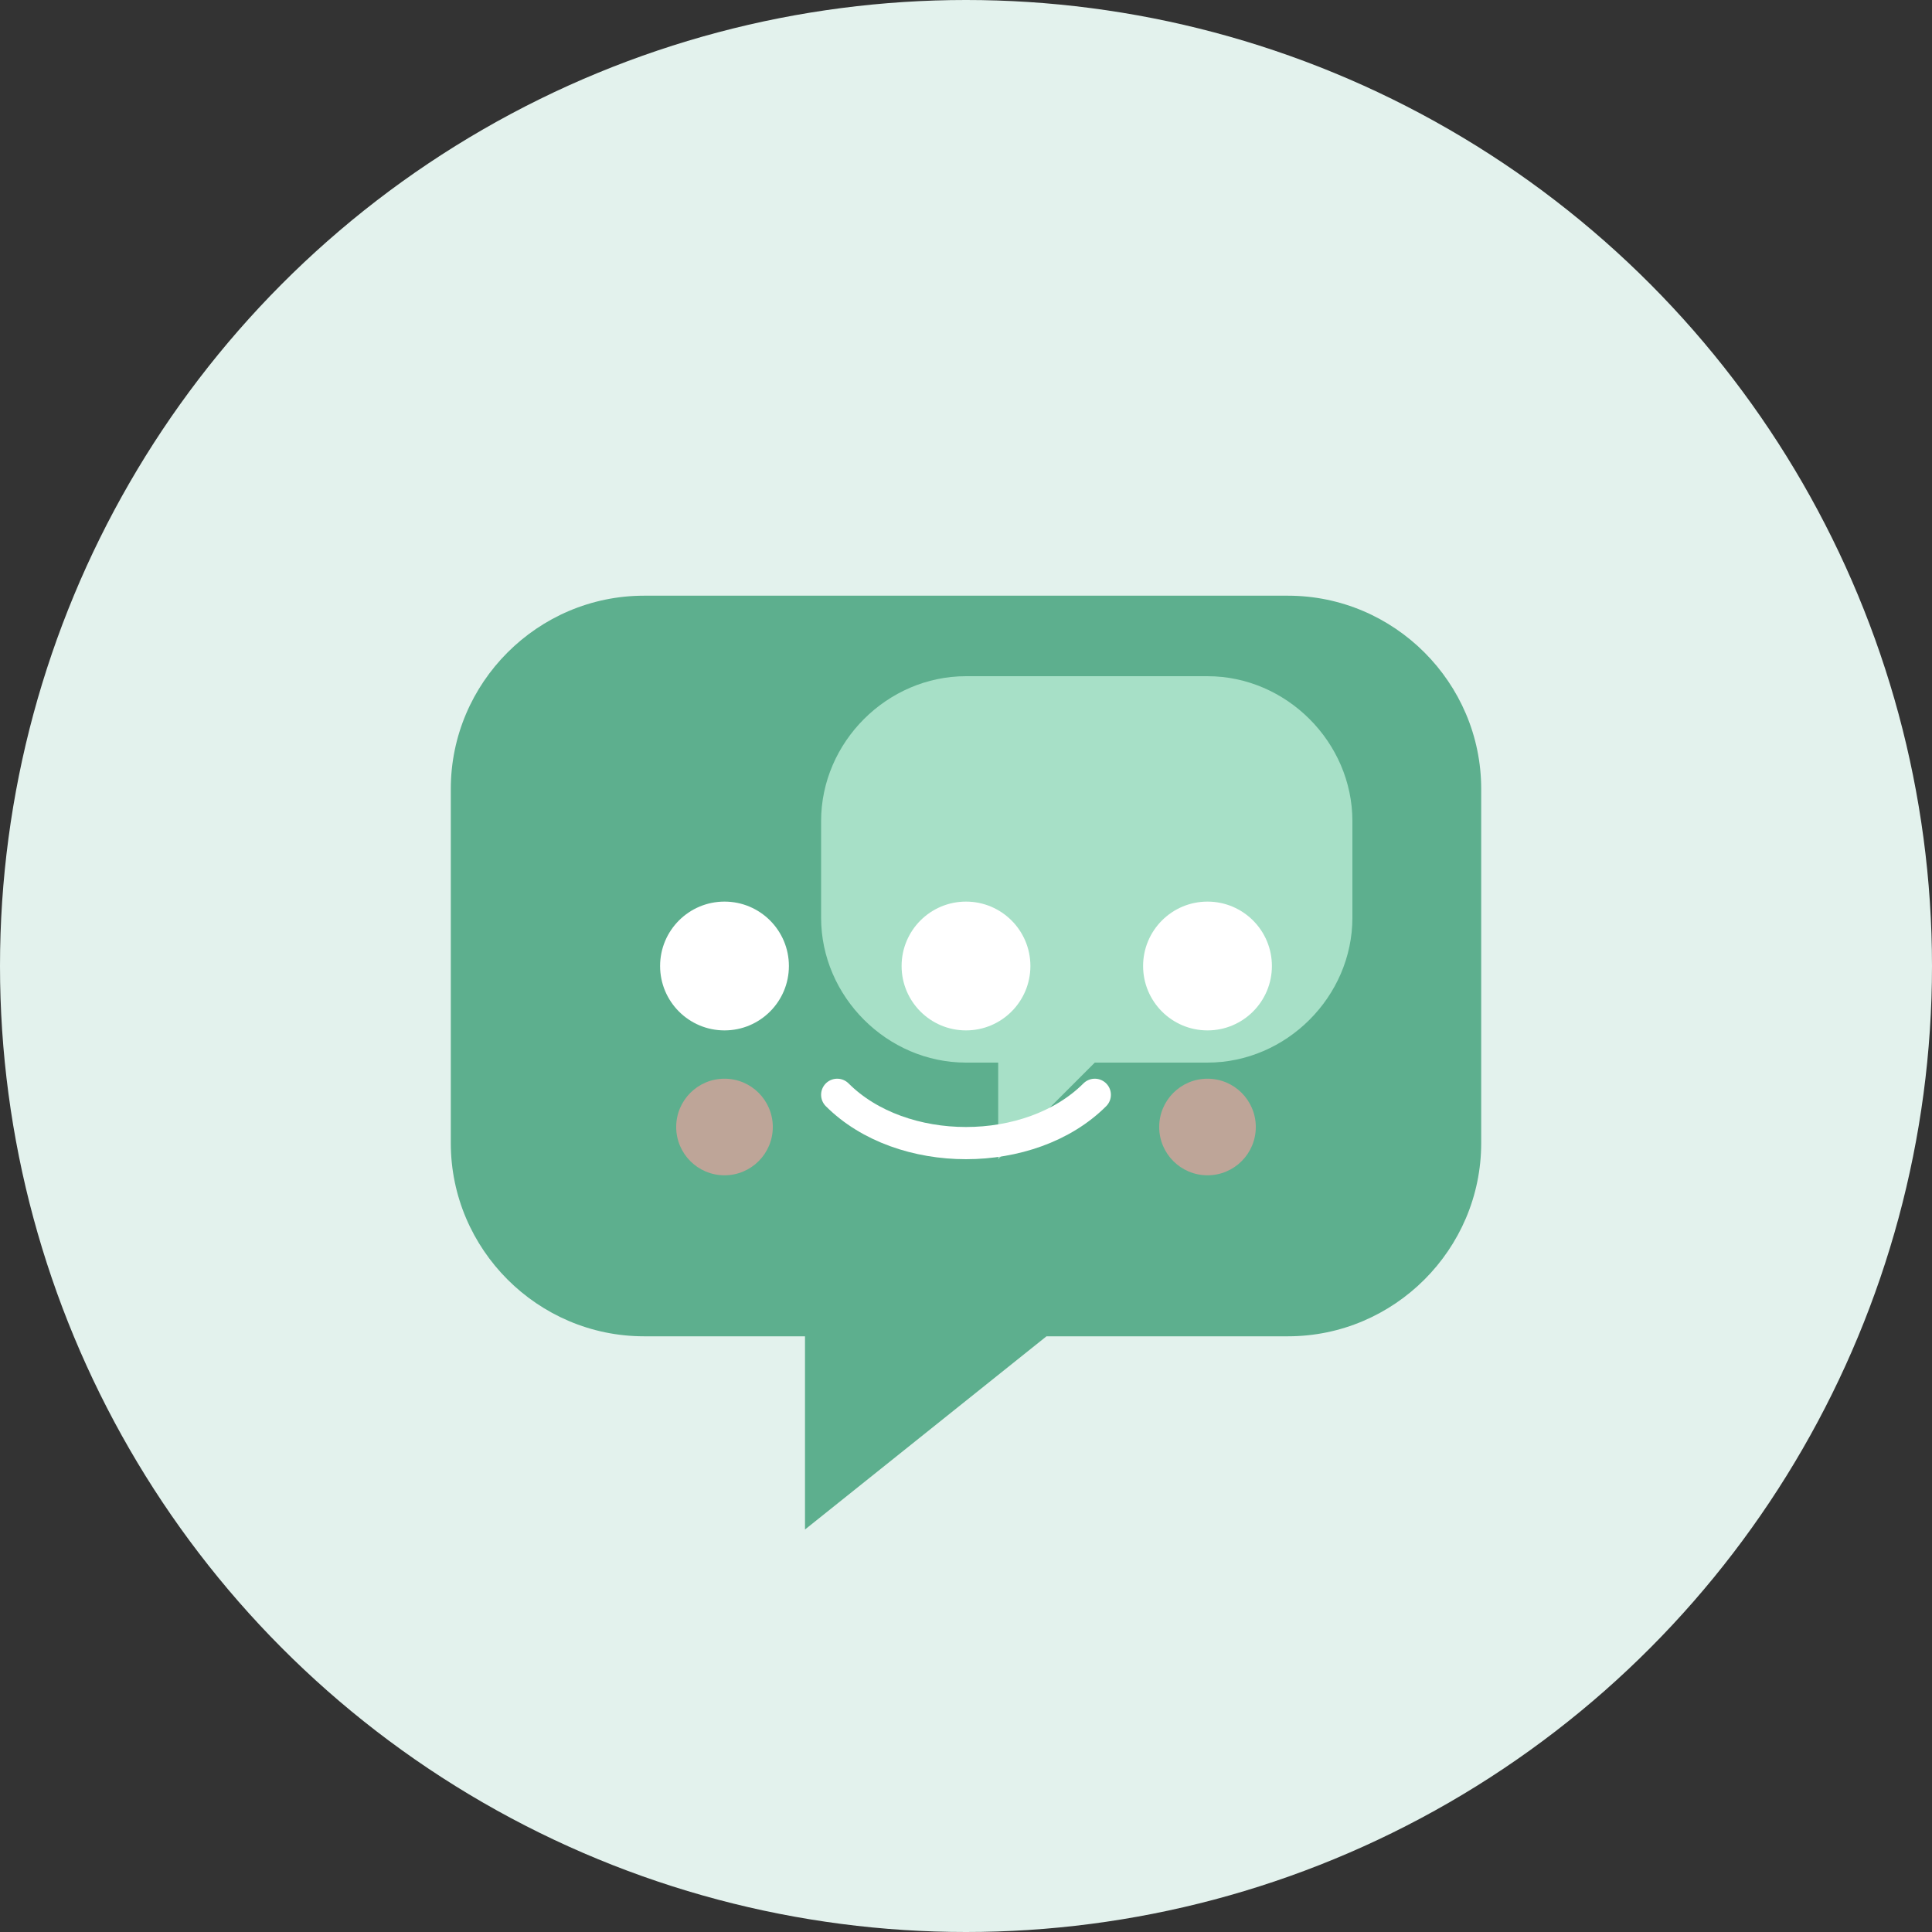 <svg width="120" height="120" viewBox="0 0 120 120" fill="none" xmlns="http://www.w3.org/2000/svg">
  <rect x="0" y="0" width="120" height="120" fill="#333333" stroke="none"/>
  <!-- Soft background circle -->
  <circle cx="60" cy="60" r="60" fill="#E3F2ED"/>
  
  <!-- Main chat bubble -->
  <path d="M40 37H80C86.6 37 92 42.4 92 49V71C92 77.6 86.6 83 80 83H65L50 95V83H40C33.4 83 28 77.6 28 71V49C28 42.4 33.4 37 40 37Z" fill="#5DAF8E"/>
  
  <!-- Smaller accent bubble -->
  <path d="M75 42C79.9 42 84 46.1 84 51V57C84 61.9 79.9 66 75 66H68L62 72V66H60C55.1 66 51 61.9 51 57V51C51 46.1 55.1 42 60 42H75Z" fill="#A7E0C7"/>
  
  <!-- Cute eyes (dots) -->
  <circle cx="45" cy="60" r="4" fill="#FFFFFF"/>
  <circle cx="60" cy="60" r="4" fill="#FFFFFF"/>
  <circle cx="75" cy="60" r="4" fill="#FFFFFF"/>
  
  <!-- Cute cheeks -->
  <circle cx="45" cy="70" r="3" fill="#FF9E9E" opacity="0.6"/>
  <circle cx="75" cy="70" r="3" fill="#FF9E9E" opacity="0.6"/>
  
  <!-- Smile curve -->
  <path d="M52 68C56 72 64 72 68 68" stroke="white" stroke-width="2" stroke-linecap="round"/>
</svg> 